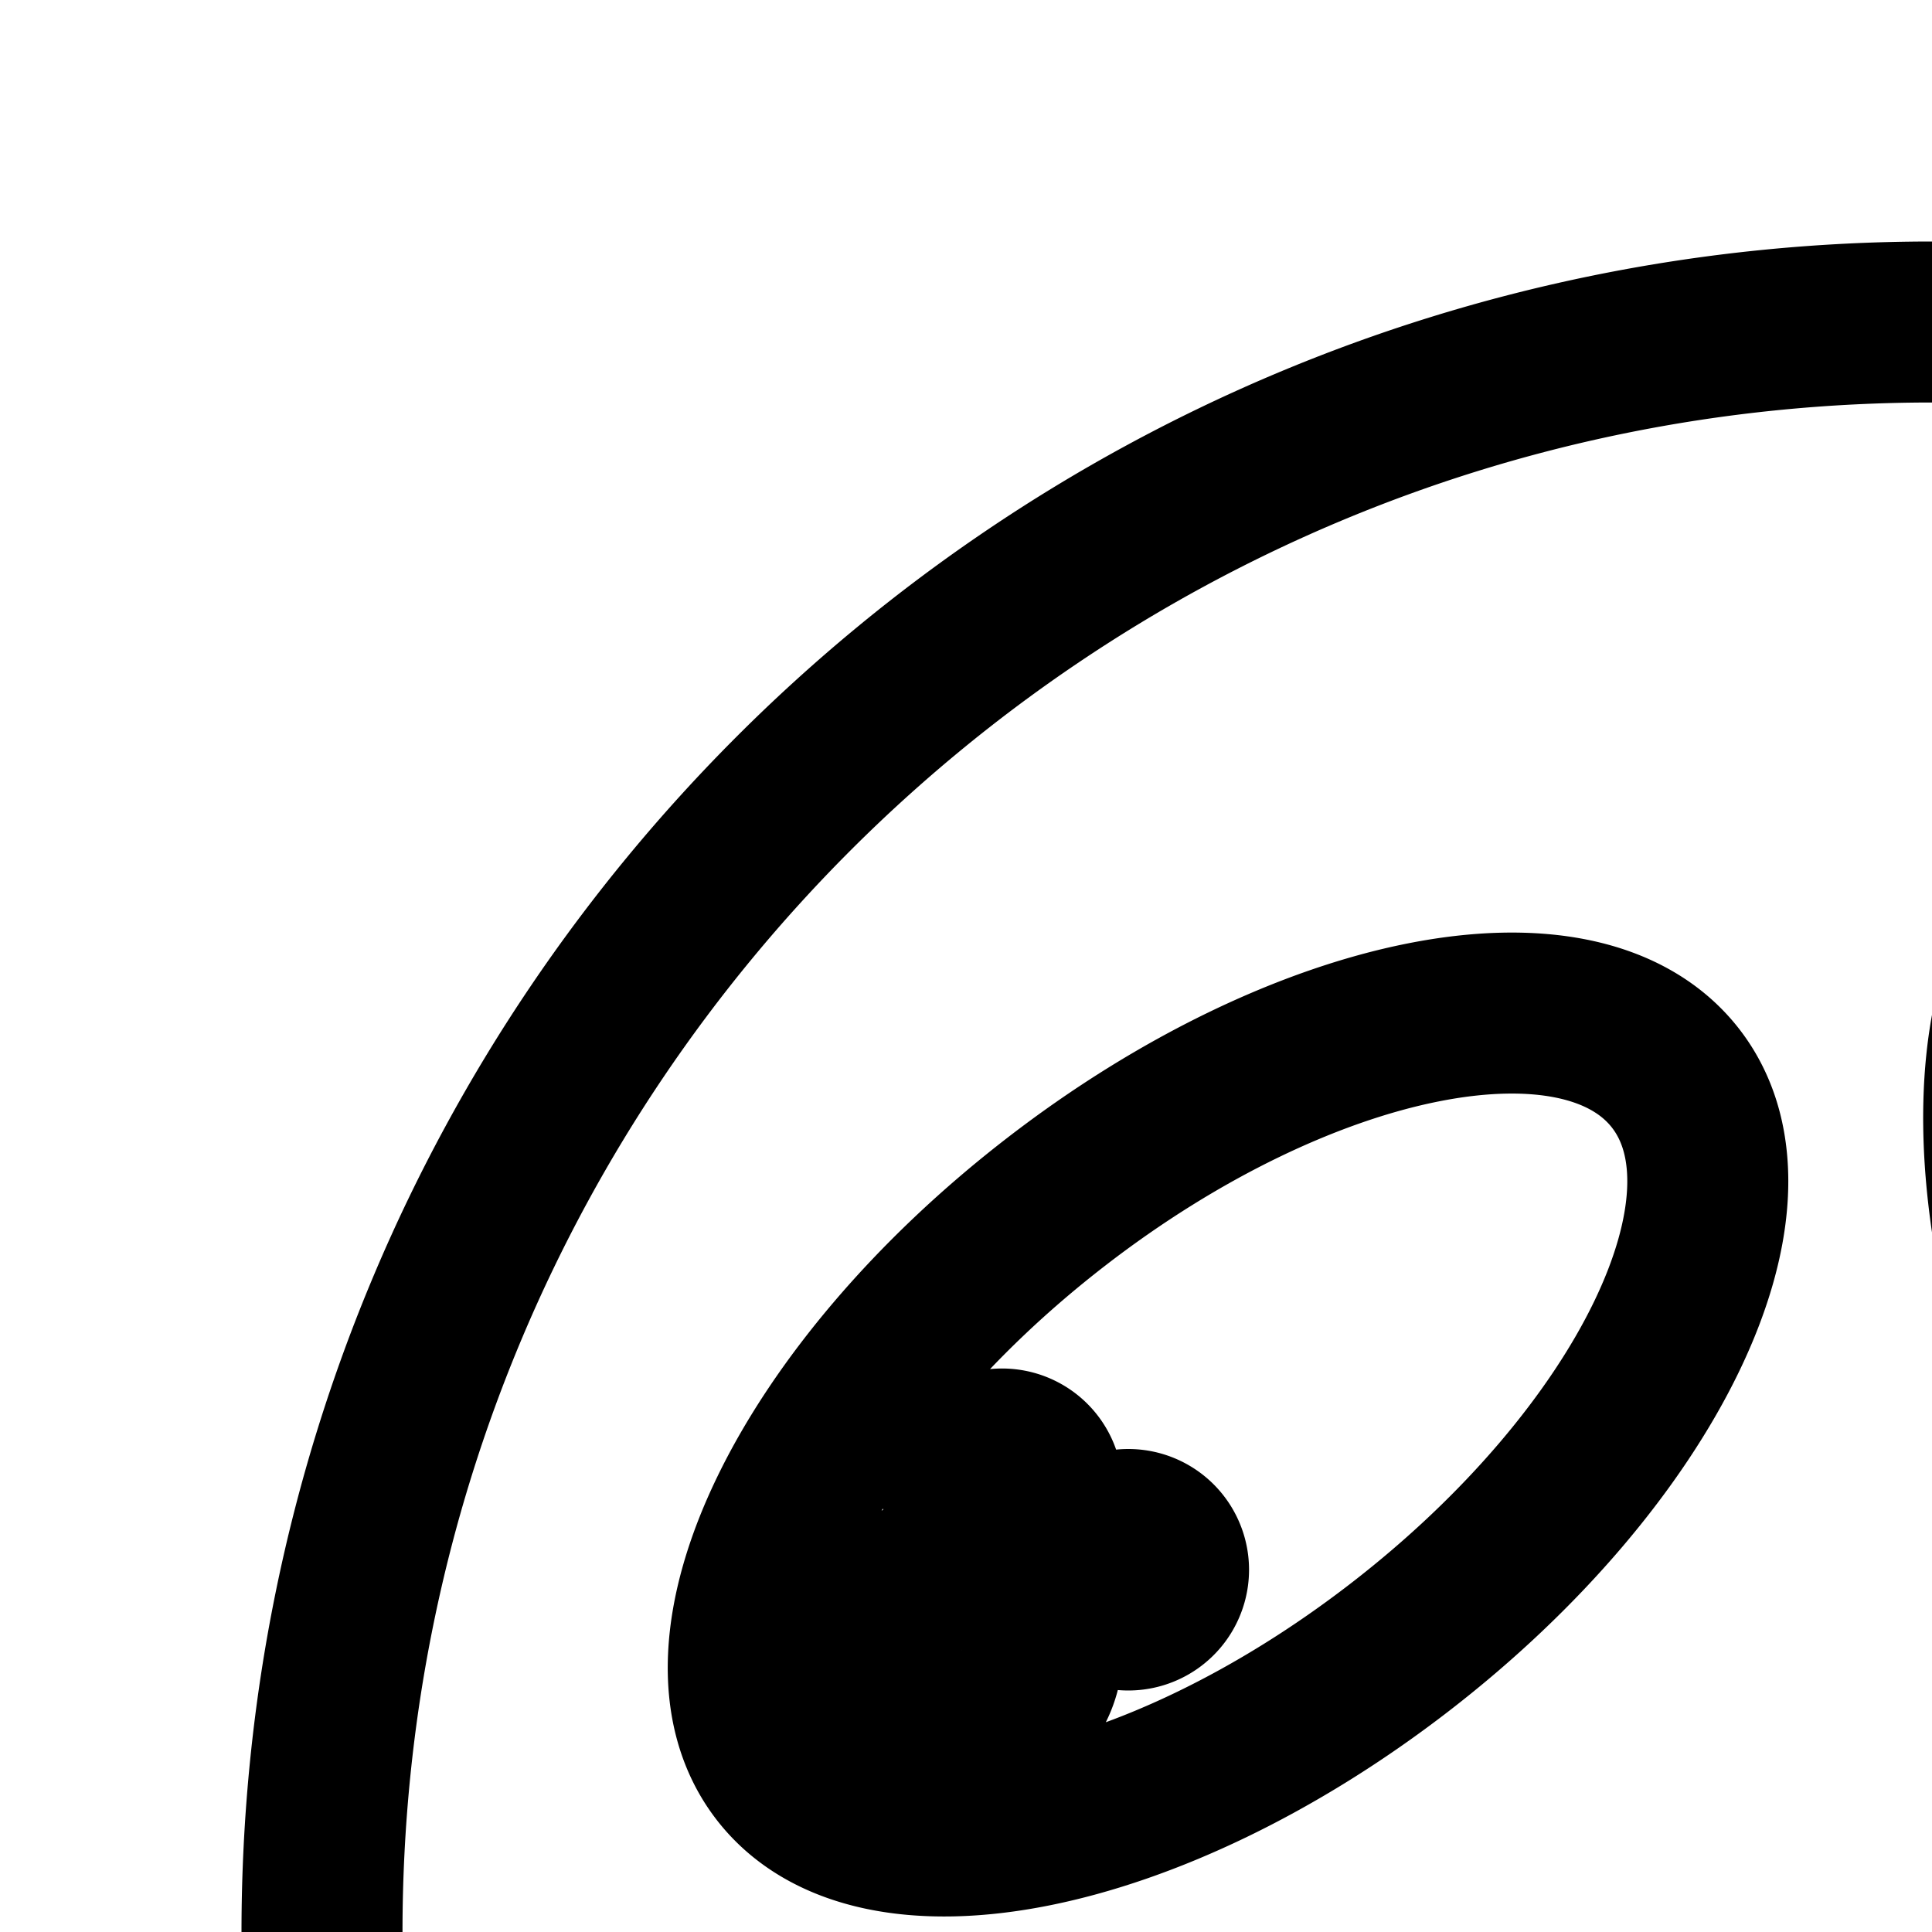 <svg
  xmlns="http://www.w3.org/2000/svg"
  width="24"
  height="24"
  viewBox="0 0 24 24"
  fill="none"
  stroke="currentColor"
  stroke-width="2"
  stroke-linecap="round"
  stroke-linejoin="round"
>
  <path
    fill-rule="evenodd"
    d="M44 24c0 11.046-8.954 20-20 20S4 35.046 4 24 12.954 4 24 4s20 8.954 20 20m-26.609-3.539c-3.071 2.374-6.518 3.06-7.698 1.533s.353-4.69 3.425-7.063c3.071-2.374 6.518-3.06 7.699-1.533 1.18 1.527-.354 4.69-3.426 7.063m18.16 13.626c.987-1.634-.877-4.567-4.164-6.552s-6.75-2.268-7.737-.634.878 4.567 4.164 6.552c3.287 1.984 6.751 2.268 7.738.634M32.407 15.69c1.645 3.518 1.562 7.034-.188 7.852s-4.5-1.37-6.147-4.89c-1.646-3.518-1.562-7.033.187-7.851 1.75-.819 4.502 1.37 6.148 4.889M20.603 38.65c1.765-.887 1.749-4.484-.035-8.033s-4.661-5.707-6.426-4.82c-1.764.887-1.748 4.483.036 8.033 1.784 3.548 4.66 5.707 6.425 4.82M12.948 20.5a1 1 0 1 1-2 0 1 1 0 0 1 2 0m-.5-1.5a.5.5 0 1 0 0-1 .5.5 0 0 0 0 1m2.068.5a.5.5 0 1 1-1 0 .5.5 0 0 1 1 0M32.948 33a1 1 0 1 0 0-2 1 1 0 0 0 0 2m-2.094-.547a.453.453 0 1 1-.906 0 .453.453 0 0 1 .906 0M28.948 20a1 1 0 1 0 0-2 1 1 0 0 0 0 2m3.4.7a.7.7 0 1 1-1.4 0 .7.7 0 0 1 1.4 0M17.948 36a1 1 0 1 0 0-2 1 1 0 0 0 0 2m1.906-3.547a.453.453 0 1 1-.906 0 .453.453 0 0 1 .906 0m-.206 4.947a.7.7 0 1 0 0-1.4.7.7 0 0 0 0 1.4"
    clip-rule="evenodd"
  />
</svg>
